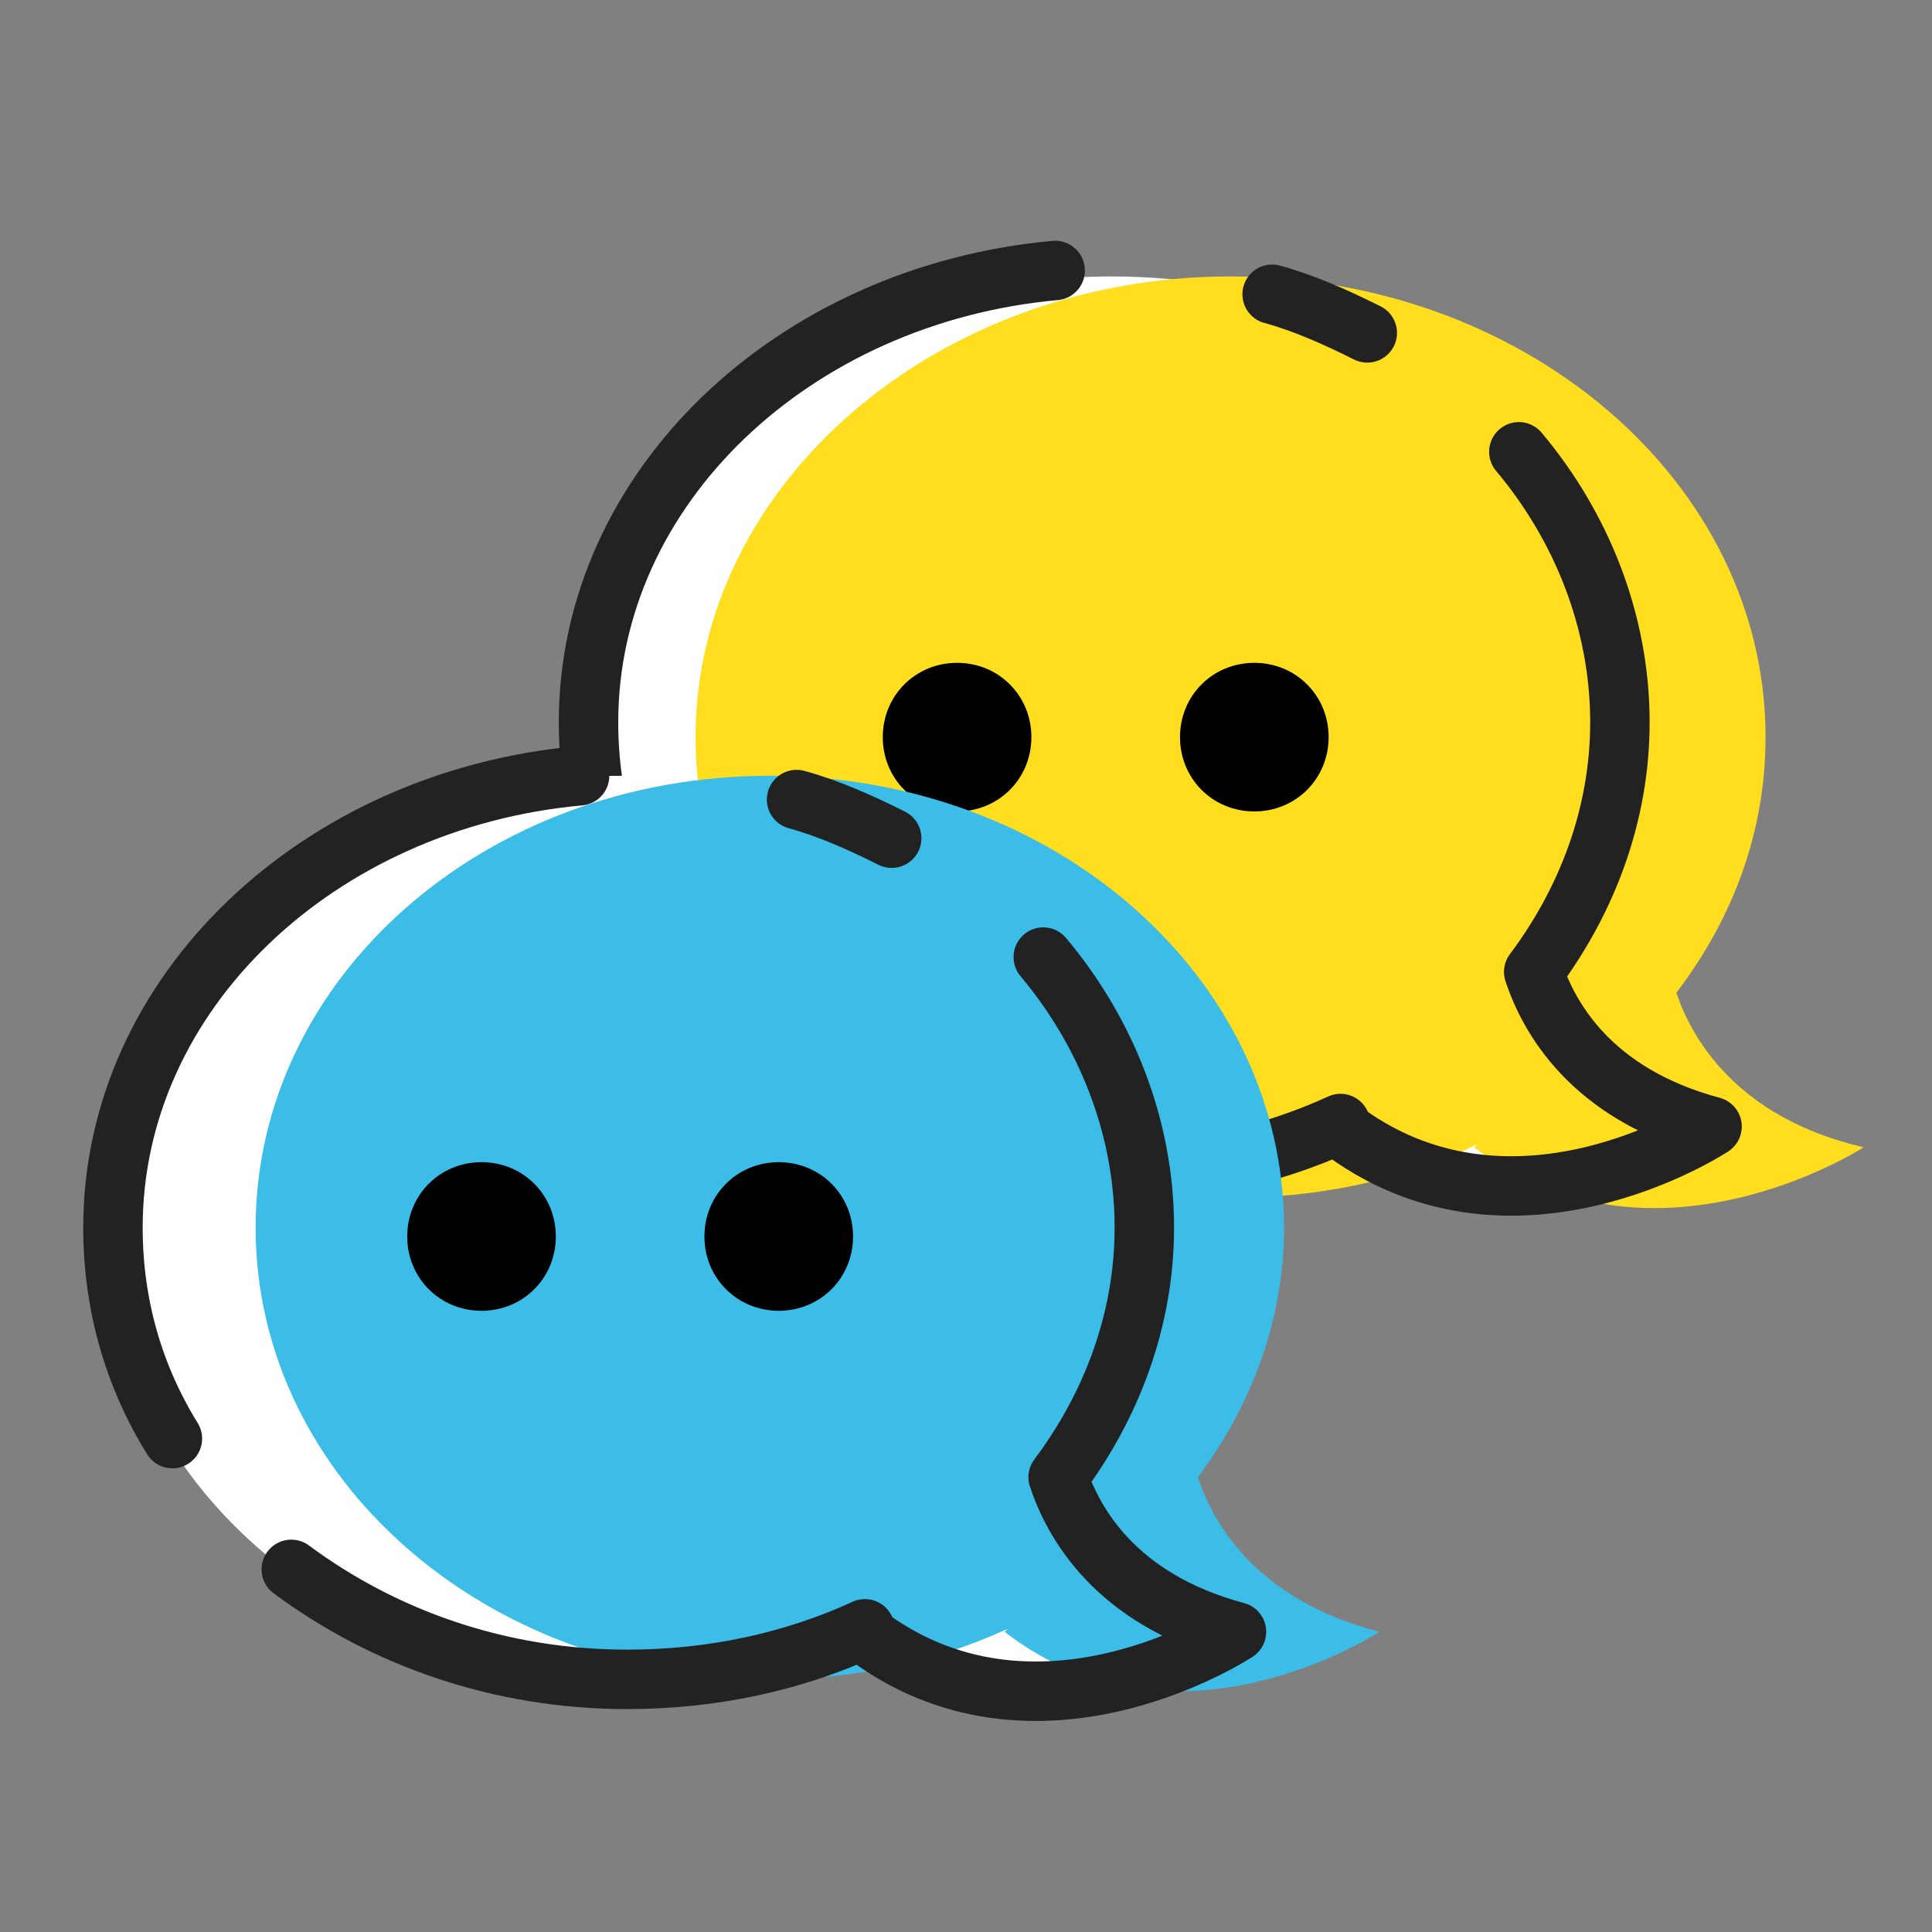 <?xml version="1.0" encoding="utf-8"?>
<!-- Generator: Adobe Illustrator 15.0.0, SVG Export Plug-In  -->
<!DOCTYPE svg PUBLIC "-//W3C//DTD SVG 1.1//EN" "http://www.w3.org/Graphics/SVG/1.1/DTD/svg11.dtd">
<svg version="1.1"
	 xmlns="http://www.w3.org/2000/svg" xmlns:xlink="http://www.w3.org/1999/xlink" xmlns:a="http://ns.adobe.com/AdobeSVGViewerExtensions/3.0/"
	 x="0px" y="0px" width="65px" height="65px" viewBox="0.8 0.4 65 65" enable-background="new 0.8 0.4 65 65" xml:space="preserve">
<rect x="0.8" y="0.4" width="65" height="65" fill="#808080" stroke="none"/>
<defs>
</defs>
<path fill="#FFFFFF" d="M53.2,33.8c1.9-2.5,3-5.4,3-8.6c0-8.6-8.1-15.5-18-15.5c-9.9,0-18,7-18,15.5c0,8.6,8.1,15.5,18,15.5
	c3,0,5.8-0.6,8.3-1.8l-0.1,0.1c6,4.6,13.1,0,13.1,0C55.2,38,53.7,35.3,53.2,33.8z"/>
<path fill="#FFDD1F" d="M57.2,33.8c1.9-2.5,3-5.4,3-8.6c0-8.6-8.1-15.5-18-15.5c-9.9,0-18,7-18,15.5c0,8.6,8.1,15.5,18,15.5
	c3,0,5.8-0.6,8.3-1.8l-0.1,0.1c6,4.6,13.1,0,13.1,0C59.2,38,57.7,35.3,57.2,33.8z"/>
<path fill="none" stroke="#222222" stroke-width="2" stroke-linecap="round" stroke-linejoin="round" stroke-miterlimit="10" d="
	M43.6,10.3c1.1,0.3,2.2,0.8,3.2,1.3 M51.9,15.6c2.1,2.5,3.4,5.7,3.4,9.1c0,3.1-1.1,6-2.9,8.4c0.5,1.5,1.9,4.1,6,5.2
	c0,0-6.8,4.5-12.6,0l0.1-0.1c-2.4,1.1-5.1,1.7-8,1.7c-4.3,0-8.2-1.4-11.3-3.7 M22.6,31.8c-1.3-2.1-2-4.5-2-7.1
	c0-7.9,6.9-14.4,15.7-15.2"/>
<path d="M43,22.7c-1.4,0-2.5,1.1-2.5,2.5c0,1.4,1.1,2.5,2.5,2.5c1.4,0,2.5-1.1,2.5-2.5S44.4,22.7,43,22.7z M33,22.7
	c-1.4,0-2.5,1.1-2.5,2.5c0,1.4,1.1,2.5,2.5,2.5c1.4,0,2.5-1.1,2.5-2.5S34.4,22.7,33,22.7z"/>
<path fill="#FFFFFF" d="M36.1,50.1c1.8-2.4,2.9-5.3,2.9-8.4c0-8.4-7.7-15.2-17.3-15.2c-9.6,0-17.3,6.8-17.3,15.2
	c0,8.4,7.7,15.2,17.3,15.2c2.9,0,5.6-0.6,8-1.7l-0.1,0.1c5.8,4.5,12.6,0,12.6,0C38,54.2,36.6,51.6,36.1,50.1z"/>
<path fill="#3BBDE8" d="M41.1,50.1c1.8-2.4,2.9-5.3,2.9-8.4c0-8.4-7.7-15.2-17.3-15.2c-9.6,0-17.3,6.8-17.3,15.2
	c0,8.4,7.7,15.2,17.3,15.2c2.9,0,5.6-0.6,8-1.7l-0.1,0.1c5.8,4.5,12.6,0,12.6,0C43,54.2,41.6,51.6,41.1,50.1z"/>
<path d="M17,39.5c-1.4,0-2.5,1.1-2.5,2.5c0,1.4,1.1,2.5,2.5,2.5c1.4,0,2.5-1.1,2.5-2.5C19.5,40.6,18.4,39.5,17,39.5z M27,39.5
	c-1.4,0-2.5,1.1-2.5,2.5c0,1.4,1.1,2.5,2.5,2.5c1.4,0,2.5-1.1,2.5-2.5C29.5,40.6,28.4,39.5,27,39.5z"/>
<path fill="none" stroke="#222222" stroke-width="2" stroke-linecap="round" stroke-linejoin="round" stroke-miterlimit="10" d="
	M27.6,27.3c1.1,0.3,2.2,0.8,3.2,1.3 M35.9,32.6c2.1,2.5,3.4,5.7,3.4,9.1c0,3.1-1.1,6-2.9,8.4c0.5,1.5,1.9,4.1,6,5.2
	c0,0-6.8,4.5-12.6,0l0.1-0.1c-2.4,1.1-5.1,1.7-8,1.7c-4.3,0-8.2-1.4-11.3-3.7 M6.6,48.8c-1.3-2.1-2-4.5-2-7.1
	c0-7.9,6.9-14.4,15.7-15.2"/>
<rect id="_x3C_切片_x3E__58_" fill="none" width="64" height="64"/>
</svg>
